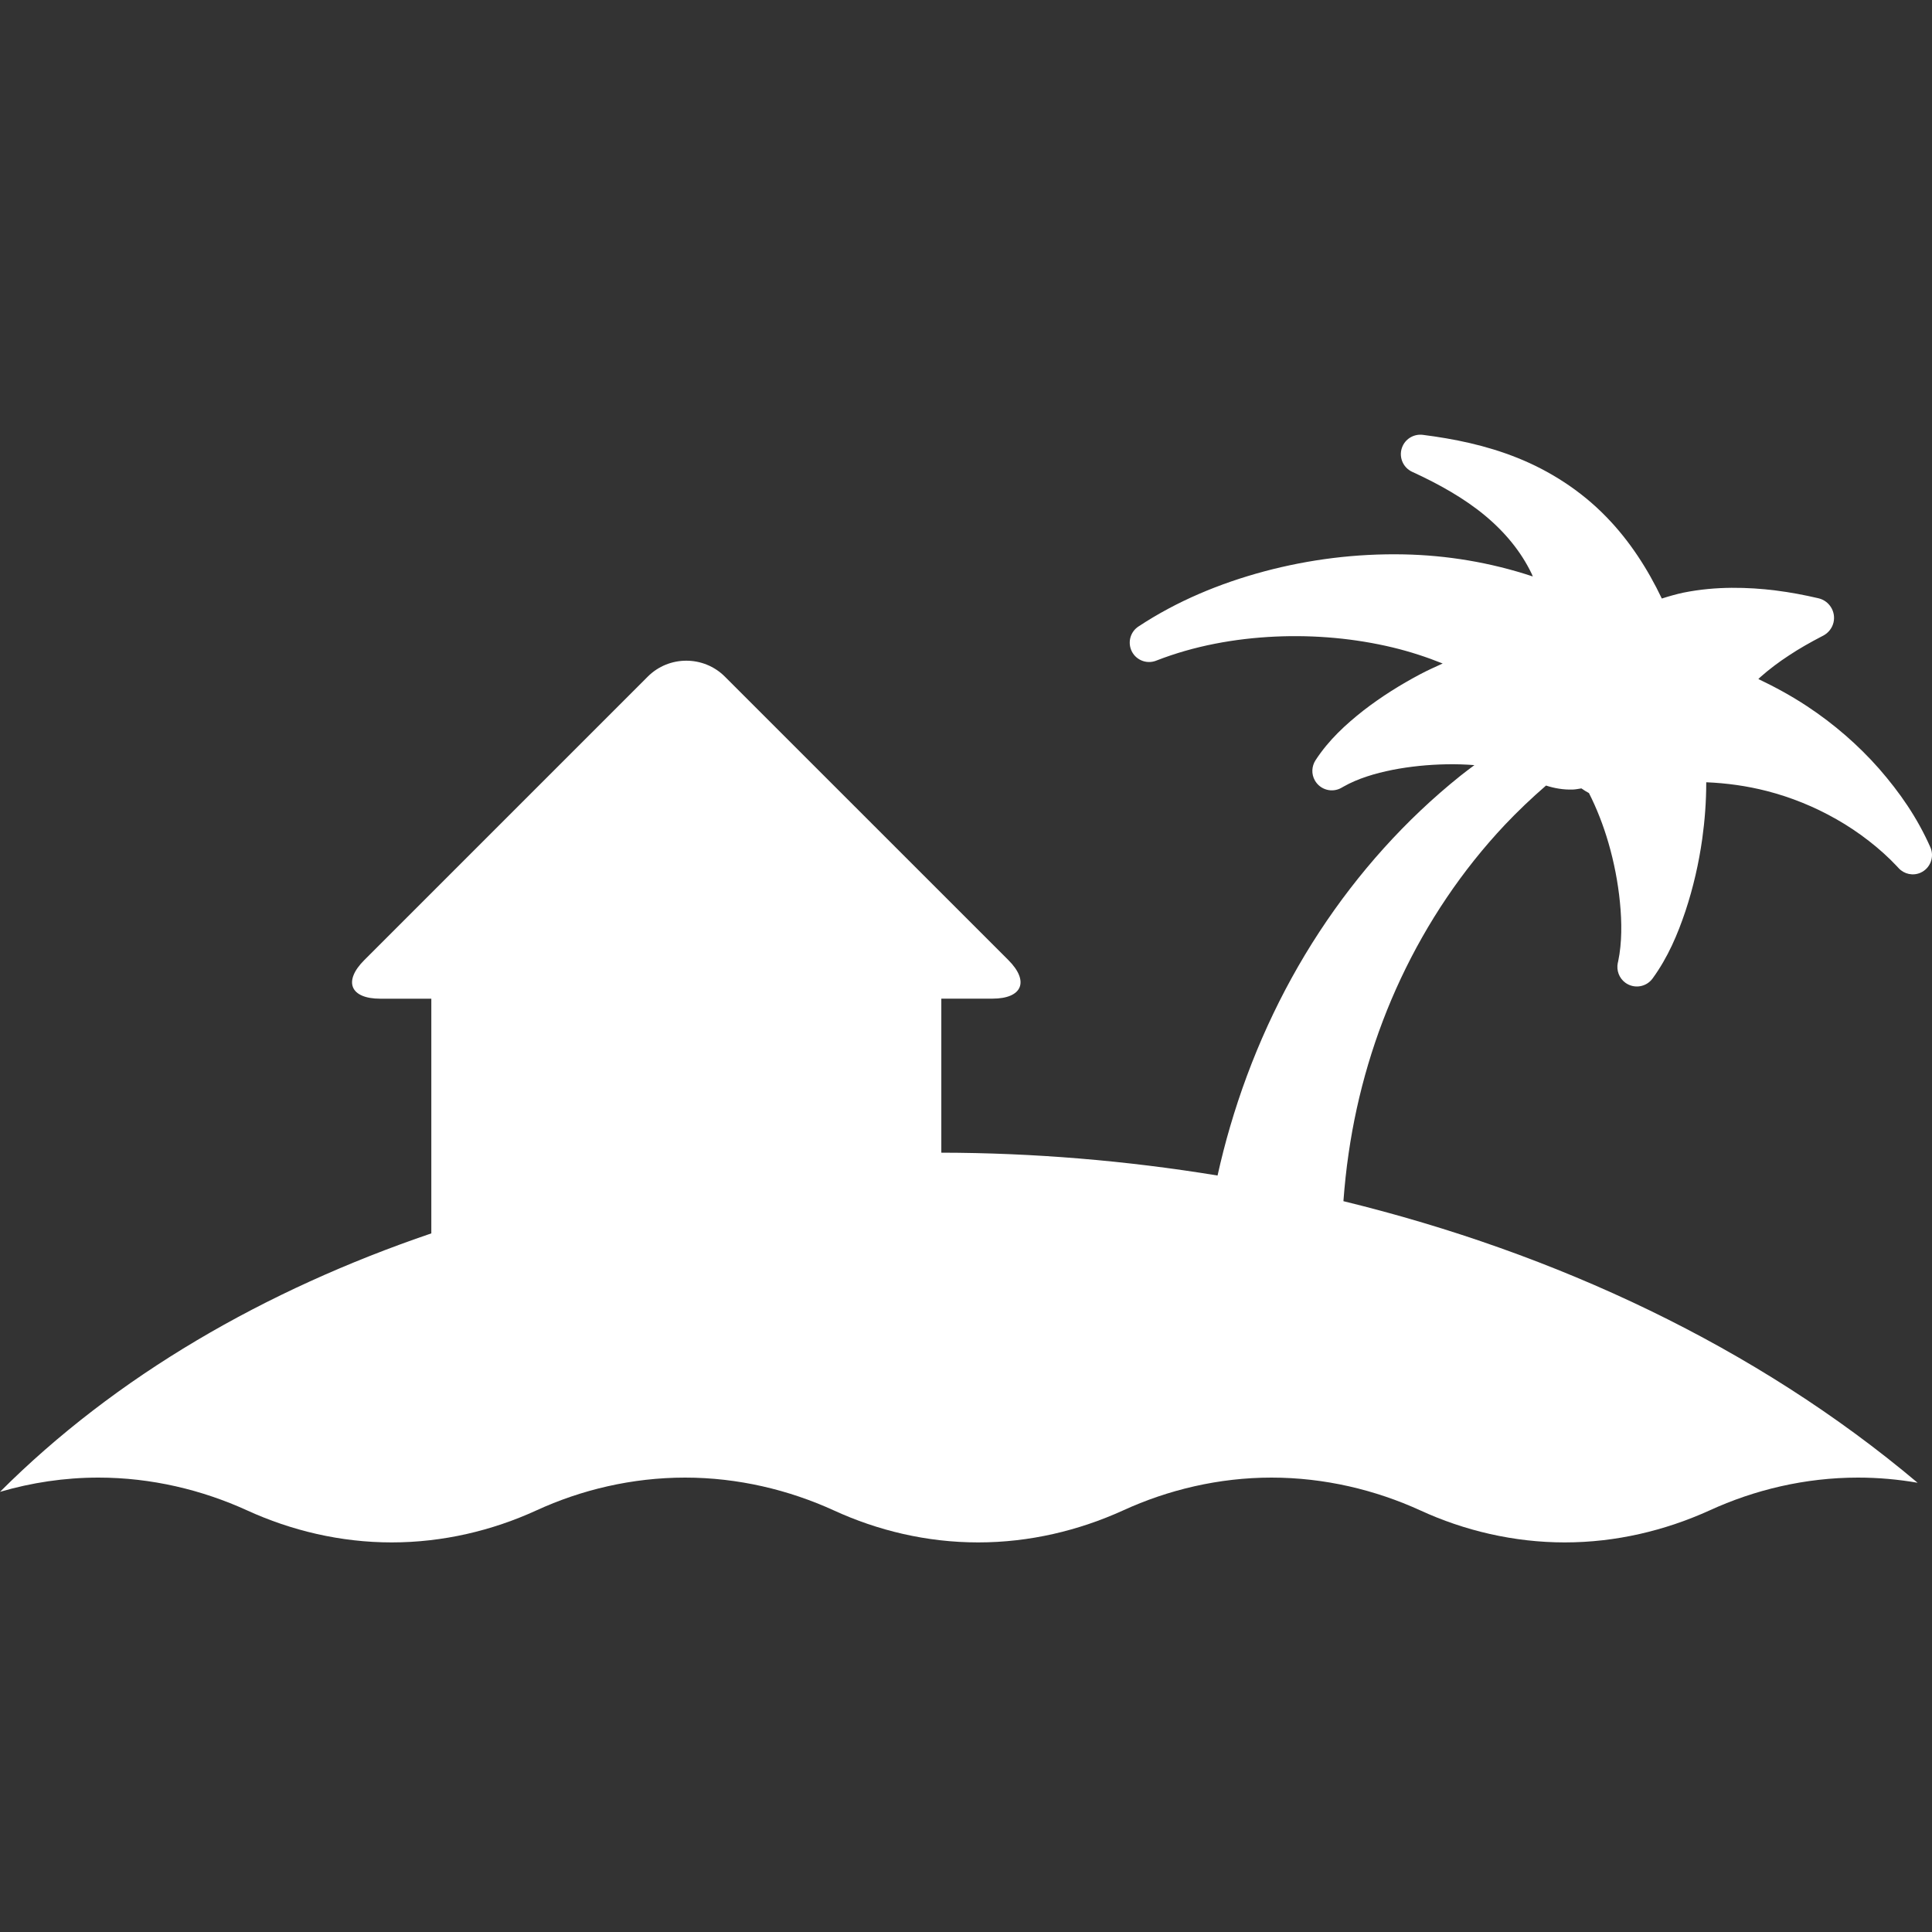 <?xml version="1.0" encoding="UTF-8"?>
<svg width="40px" height="40px" viewBox="0 0 40 40" version="1.1" xmlns="http://www.w3.org/2000/svg" xmlns:xlink="http://www.w3.org/1999/xlink">
    <rect x="0" y="0" width="40" height="40" fill="#333333" stroke="none"/>
    <!-- Generator: Sketch 48.2 (47327) - http://www.bohemiancoding.com/sketch -->
    <title>ph ( logo )</title>
    <desc>Created with Sketch.</desc>
    <defs></defs>
    <g id="Projects" stroke="none" stroke-width="1" fill="none" fill-rule="evenodd" transform="translate(-220, -5)">
        <g id="navbar" fill="#FFFFFF" fill-rule="nonzero">
            <g id="logo" transform="translate(220, 5)">
                <path d="M39.966,17.541 C39.689,16.919 39.336,16.412 38.905,15.916 C38.476,15.429 37.974,14.992 37.414,14.622 C37.094,14.411 36.755,14.225 36.405,14.059 C36.42,14.045 36.433,14.031 36.448,14.017 C36.627,13.859 36.826,13.708 37.04,13.569 C37.25,13.429 37.487,13.296 37.704,13.183 L37.75,13.159 C37.852,13.105 37.932,13.008 37.961,12.887 C38.013,12.663 37.874,12.44 37.651,12.387 C37.35,12.317 37.07,12.264 36.77,12.226 C36.472,12.188 36.167,12.168 35.849,12.17 C35.531,12.173 35.201,12.2 34.853,12.27 C34.707,12.301 34.557,12.344 34.406,12.392 C34.116,11.783 33.738,11.195 33.258,10.703 C32.724,10.151 32.074,9.743 31.42,9.481 C30.762,9.217 30.1,9.085 29.457,9.003 C29.287,8.982 29.115,9.071 29.04,9.235 C28.947,9.437 29.036,9.676 29.238,9.769 L29.243,9.771 C29.797,10.025 30.316,10.318 30.742,10.671 C31.168,11.025 31.496,11.43 31.71,11.876 C31.72,11.895 31.726,11.916 31.735,11.935 C30.849,11.641 29.948,11.496 29.066,11.478 C28.075,11.458 27.105,11.582 26.178,11.829 C25.253,12.077 24.364,12.446 23.569,12.972 C23.415,13.073 23.348,13.272 23.417,13.451 C23.497,13.657 23.729,13.759 23.936,13.679 L23.943,13.676 C24.727,13.37 25.567,13.219 26.399,13.18 C27.231,13.142 28.06,13.219 28.839,13.406 C29.196,13.492 29.54,13.605 29.869,13.737 C29.712,13.808 29.556,13.879 29.406,13.958 C28.992,14.177 28.599,14.424 28.23,14.709 C27.864,14.997 27.511,15.318 27.236,15.741 C27.157,15.863 27.146,16.025 27.224,16.16 C27.334,16.353 27.58,16.421 27.774,16.31 L27.818,16.285 C28.11,16.119 28.469,16.011 28.831,15.939 C29.196,15.868 29.572,15.831 29.942,15.824 C30.139,15.82 30.334,15.826 30.526,15.841 C30.428,15.914 30.33,15.987 30.234,16.064 C29.104,16.969 28.118,18.069 27.312,19.3 C26.506,20.531 25.886,21.896 25.468,23.326 C25.37,23.658 25.284,23.998 25.208,24.338 C23.316,24.028 21.397,23.868 19.489,23.865 L19.489,20.676 L20.546,20.676 C21.167,20.676 21.316,20.317 20.877,19.877 L15.008,14.009 C14.568,13.569 13.85,13.569 13.411,14.009 L7.542,19.878 C7.102,20.317 7.251,20.677 7.872,20.677 L8.93,20.677 L8.93,25.536 C5.485,26.708 2.398,28.489 0,30.887 C0.649,30.697 1.334,30.592 2.037,30.592 C3.134,30.592 4.184,30.846 5.118,31.272 C6.03,31.689 7.051,31.934 8.109,31.934 C9.172,31.934 10.193,31.689 11.104,31.272 C12.032,30.845 13.086,30.592 14.184,30.592 C15.278,30.592 16.332,30.846 17.265,31.272 C18.173,31.689 19.188,31.934 20.253,31.934 C21.316,31.934 22.334,31.689 23.252,31.272 C24.182,30.845 25.236,30.592 26.324,30.592 C27.422,30.592 28.475,30.846 29.408,31.272 C30.313,31.689 31.343,31.934 32.395,31.934 C33.458,31.934 34.473,31.689 35.394,31.272 C36.323,30.845 37.375,30.592 38.468,30.592 C38.887,30.592 39.299,30.629 39.702,30.699 C36.359,27.882 32.217,25.944 27.814,24.869 C27.839,24.539 27.873,24.209 27.922,23.878 C28.102,22.635 28.461,21.41 29.004,20.256 C29.546,19.103 30.27,18.018 31.16,17.074 C31.428,16.791 31.712,16.521 32.009,16.264 C32.182,16.321 32.369,16.352 32.559,16.347 C32.622,16.345 32.68,16.332 32.741,16.323 C32.792,16.358 32.843,16.391 32.898,16.42 C33.058,16.736 33.196,17.087 33.303,17.457 C33.417,17.851 33.498,18.265 33.539,18.681 C33.58,19.096 33.582,19.52 33.503,19.901 L33.494,19.939 C33.464,20.089 33.52,20.251 33.652,20.347 C33.833,20.478 34.085,20.438 34.216,20.257 C34.534,19.819 34.734,19.344 34.896,18.862 C35.056,18.378 35.171,17.88 35.243,17.369 C35.296,16.987 35.326,16.598 35.326,16.196 C35.746,16.213 36.168,16.271 36.584,16.378 C37.077,16.505 37.563,16.7 38.024,16.963 C38.478,17.22 38.933,17.571 39.274,17.936 L39.311,17.976 C39.424,18.097 39.605,18.139 39.764,18.068 C39.964,17.978 40.055,17.742 39.966,17.541 Z"></path>
            </g>
        </g>
    </g>
</svg>
